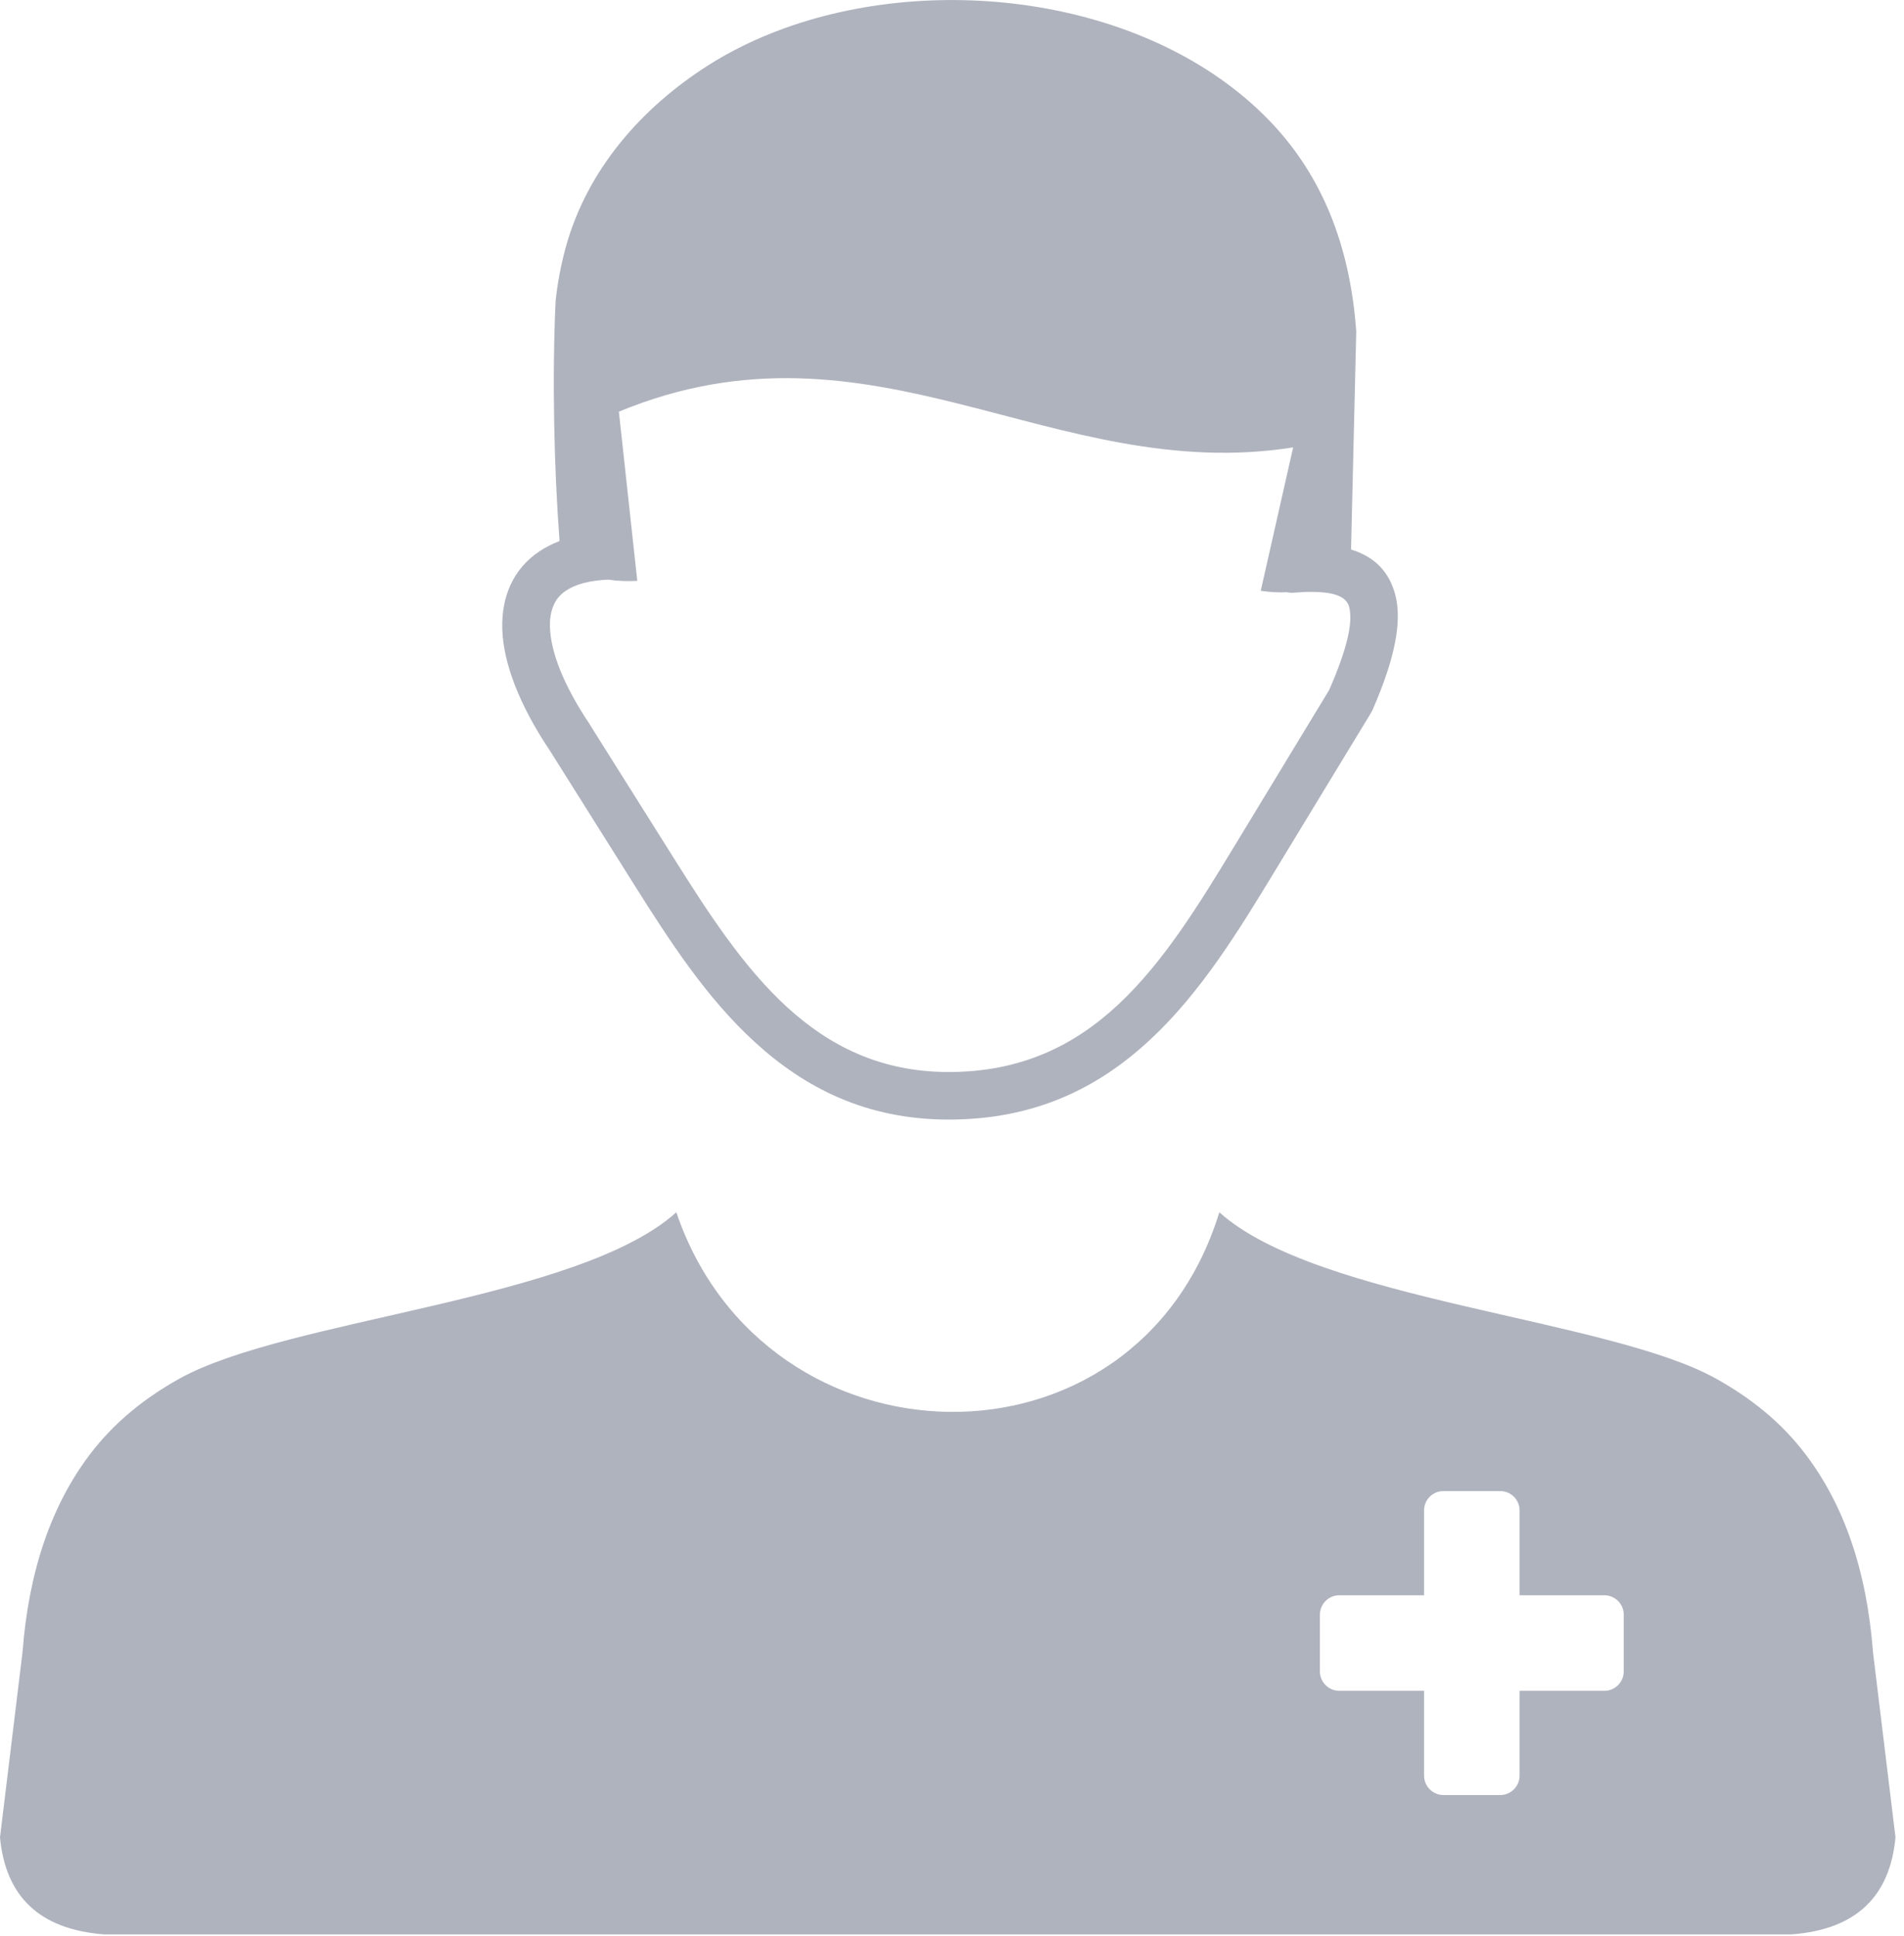 <svg width="121" height="123" viewBox="0 0 121 123" fill="none" xmlns="http://www.w3.org/2000/svg">
<path fill-rule="evenodd" clip-rule="evenodd" d="M42.98 77.01C48.62 93.611 72.19 94.221 77.49 77.01C83.73 82.621 102.19 83.751 109.06 87.581C111.23 88.79 113.2 90.331 114.77 92.421C117.16 95.581 118.63 99.71 119.03 104.96L120.46 116.72C120.11 120.43 118.01 122.57 113.86 122.88H6.6C2.46 122.56 0.35 120.43 0 116.72L1.43 104.96C1.83 99.721 3.3 95.591 5.69 92.421C7.27 90.331 9.23 88.79 11.4 87.581C18.28 83.751 36.74 82.63 42.98 77.01ZM91.73 94.721H95.34C96.02 94.721 96.57 95.27 96.57 95.951V101.34H101.96C102.63 101.34 103.19 101.89 103.19 102.57V106.18C103.19 106.85 102.64 107.41 101.96 107.41H96.57V112.8C96.57 113.47 96.02 114.03 95.34 114.03H91.73C91.06 114.03 90.5 113.48 90.5 112.8V107.41H85.11C84.44 107.41 83.88 106.86 83.88 106.18V102.57C83.88 101.9 84.43 101.34 85.11 101.34H90.5V95.951C90.5 95.27 91.05 94.721 91.73 94.721ZM38.66 36.821C37.48 36.87 36.58 37.111 35.97 37.52C35.62 37.751 35.36 38.05 35.2 38.41C35.02 38.81 34.93 39.291 34.95 39.84C35 41.461 35.85 43.59 37.49 46.031L37.51 46.071L42.85 54.56C44.99 57.961 47.23 61.431 50.02 63.98C52.7 66.43 55.95 68.091 60.25 68.1C64.91 68.111 68.31 66.391 71.08 63.8C73.96 61.111 76.22 57.42 78.46 53.73L84.47 43.831C85.59 41.27 86 39.56 85.74 38.56C85.59 37.961 84.93 37.67 83.8 37.611C83.56 37.6 83.32 37.6 83.07 37.6C82.8 37.611 82.52 37.63 82.23 37.651C82.07 37.66 81.91 37.651 81.77 37.62C81.24 37.651 80.68 37.611 80.12 37.531L82.18 28.421C66.9 30.831 55.48 19.48 39.33 26.151L40.5 36.901C39.84 36.931 39.23 36.91 38.66 36.821ZM85.86 34.91C87.34 35.361 88.29 36.3 88.68 37.821C89.11 39.501 88.64 41.87 87.22 45.111C87.19 45.17 87.16 45.23 87.13 45.281L81.04 55.3C78.7 59.16 76.32 63.031 73.14 66.001C69.85 69.081 65.8 71.13 60.25 71.121C55.07 71.111 51.18 69.13 47.98 66.21C44.89 63.391 42.53 59.74 40.29 56.181L34.95 47.691C33 44.781 31.98 42.12 31.92 39.941C31.89 38.91 32.07 37.98 32.44 37.16C32.84 36.3 33.45 35.581 34.27 35.031C34.66 34.77 35.09 34.55 35.56 34.37C35.21 29.77 35.08 23.971 35.31 19.11C35.43 17.96 35.65 16.811 35.97 15.65C37.33 10.78 40.75 6.86 44.99 4.16C46.48 3.21 48.12 2.42 49.84 1.8C60.1 -1.91 73.69 0.11 80.97 7.98C83.93 11.191 85.79 15.441 86.19 21.061L85.86 34.91Z" fill="#AFB3BE"/>
</svg>
